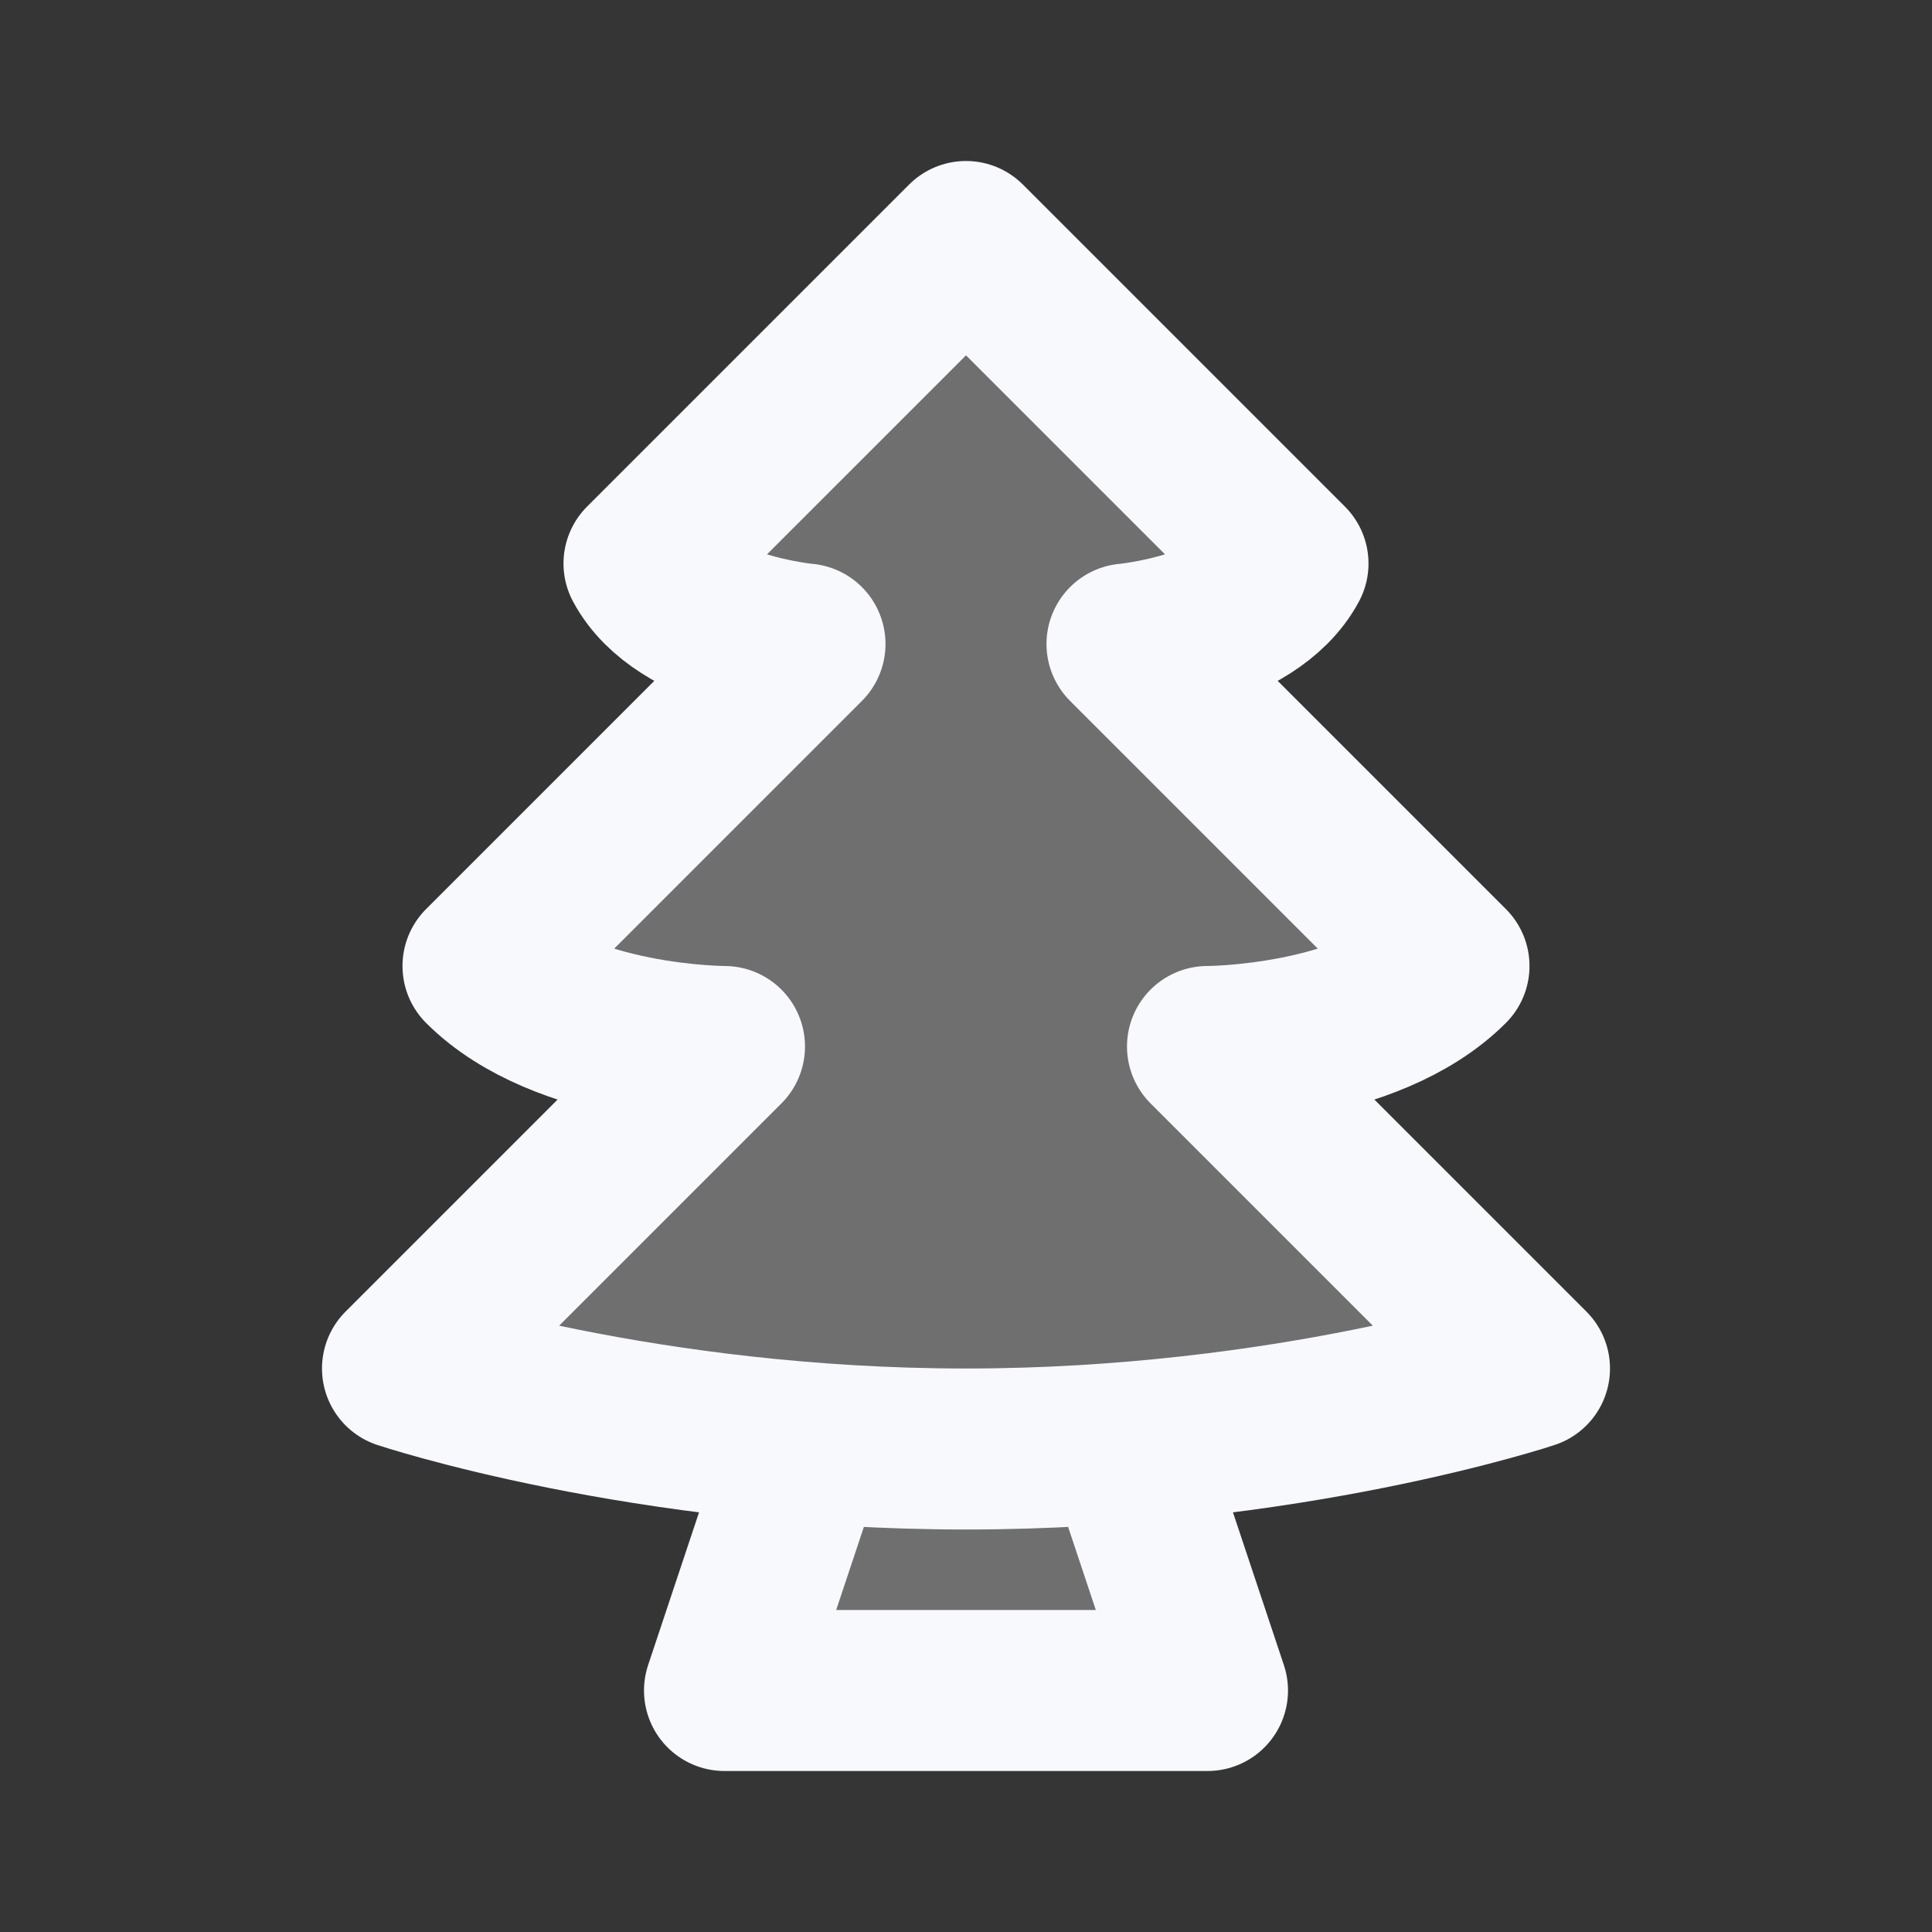 <svg xmlns="http://www.w3.org/2000/svg" width="24" height="24" fill="none"><rect width="100%" height="100%" fill="#333333" stroke="none"/><path fill="#fff" fill-opacity=".01" d="M24 0v24H0V0z"/><g fill="#F7F9FC" opacity=".3"><path d="m12 3 4 4c-.46.861-2 1-2 1l4 4c-1 1-3 1-3 1l4 4s-3 1-7 1-7-1-7-1l4-4s-2 0-3-1l4-4s-1.54-.139-2-1z"/><path d="m9 21 2-6h2l2 6z"/></g><path stroke="#F7F9FC" stroke-linejoin="round" stroke-width="2" d="m10 18-1 3h6l-1-3m2-11-4-4-4 4c.46.861 2 1 2 1l-4 4c1 1 3 1 3 1l-4 4s3 1 7 1 7-1 7-1l-4-4s2 0 3-1l-4-4s1.54-.139 2-1Z"/></svg>